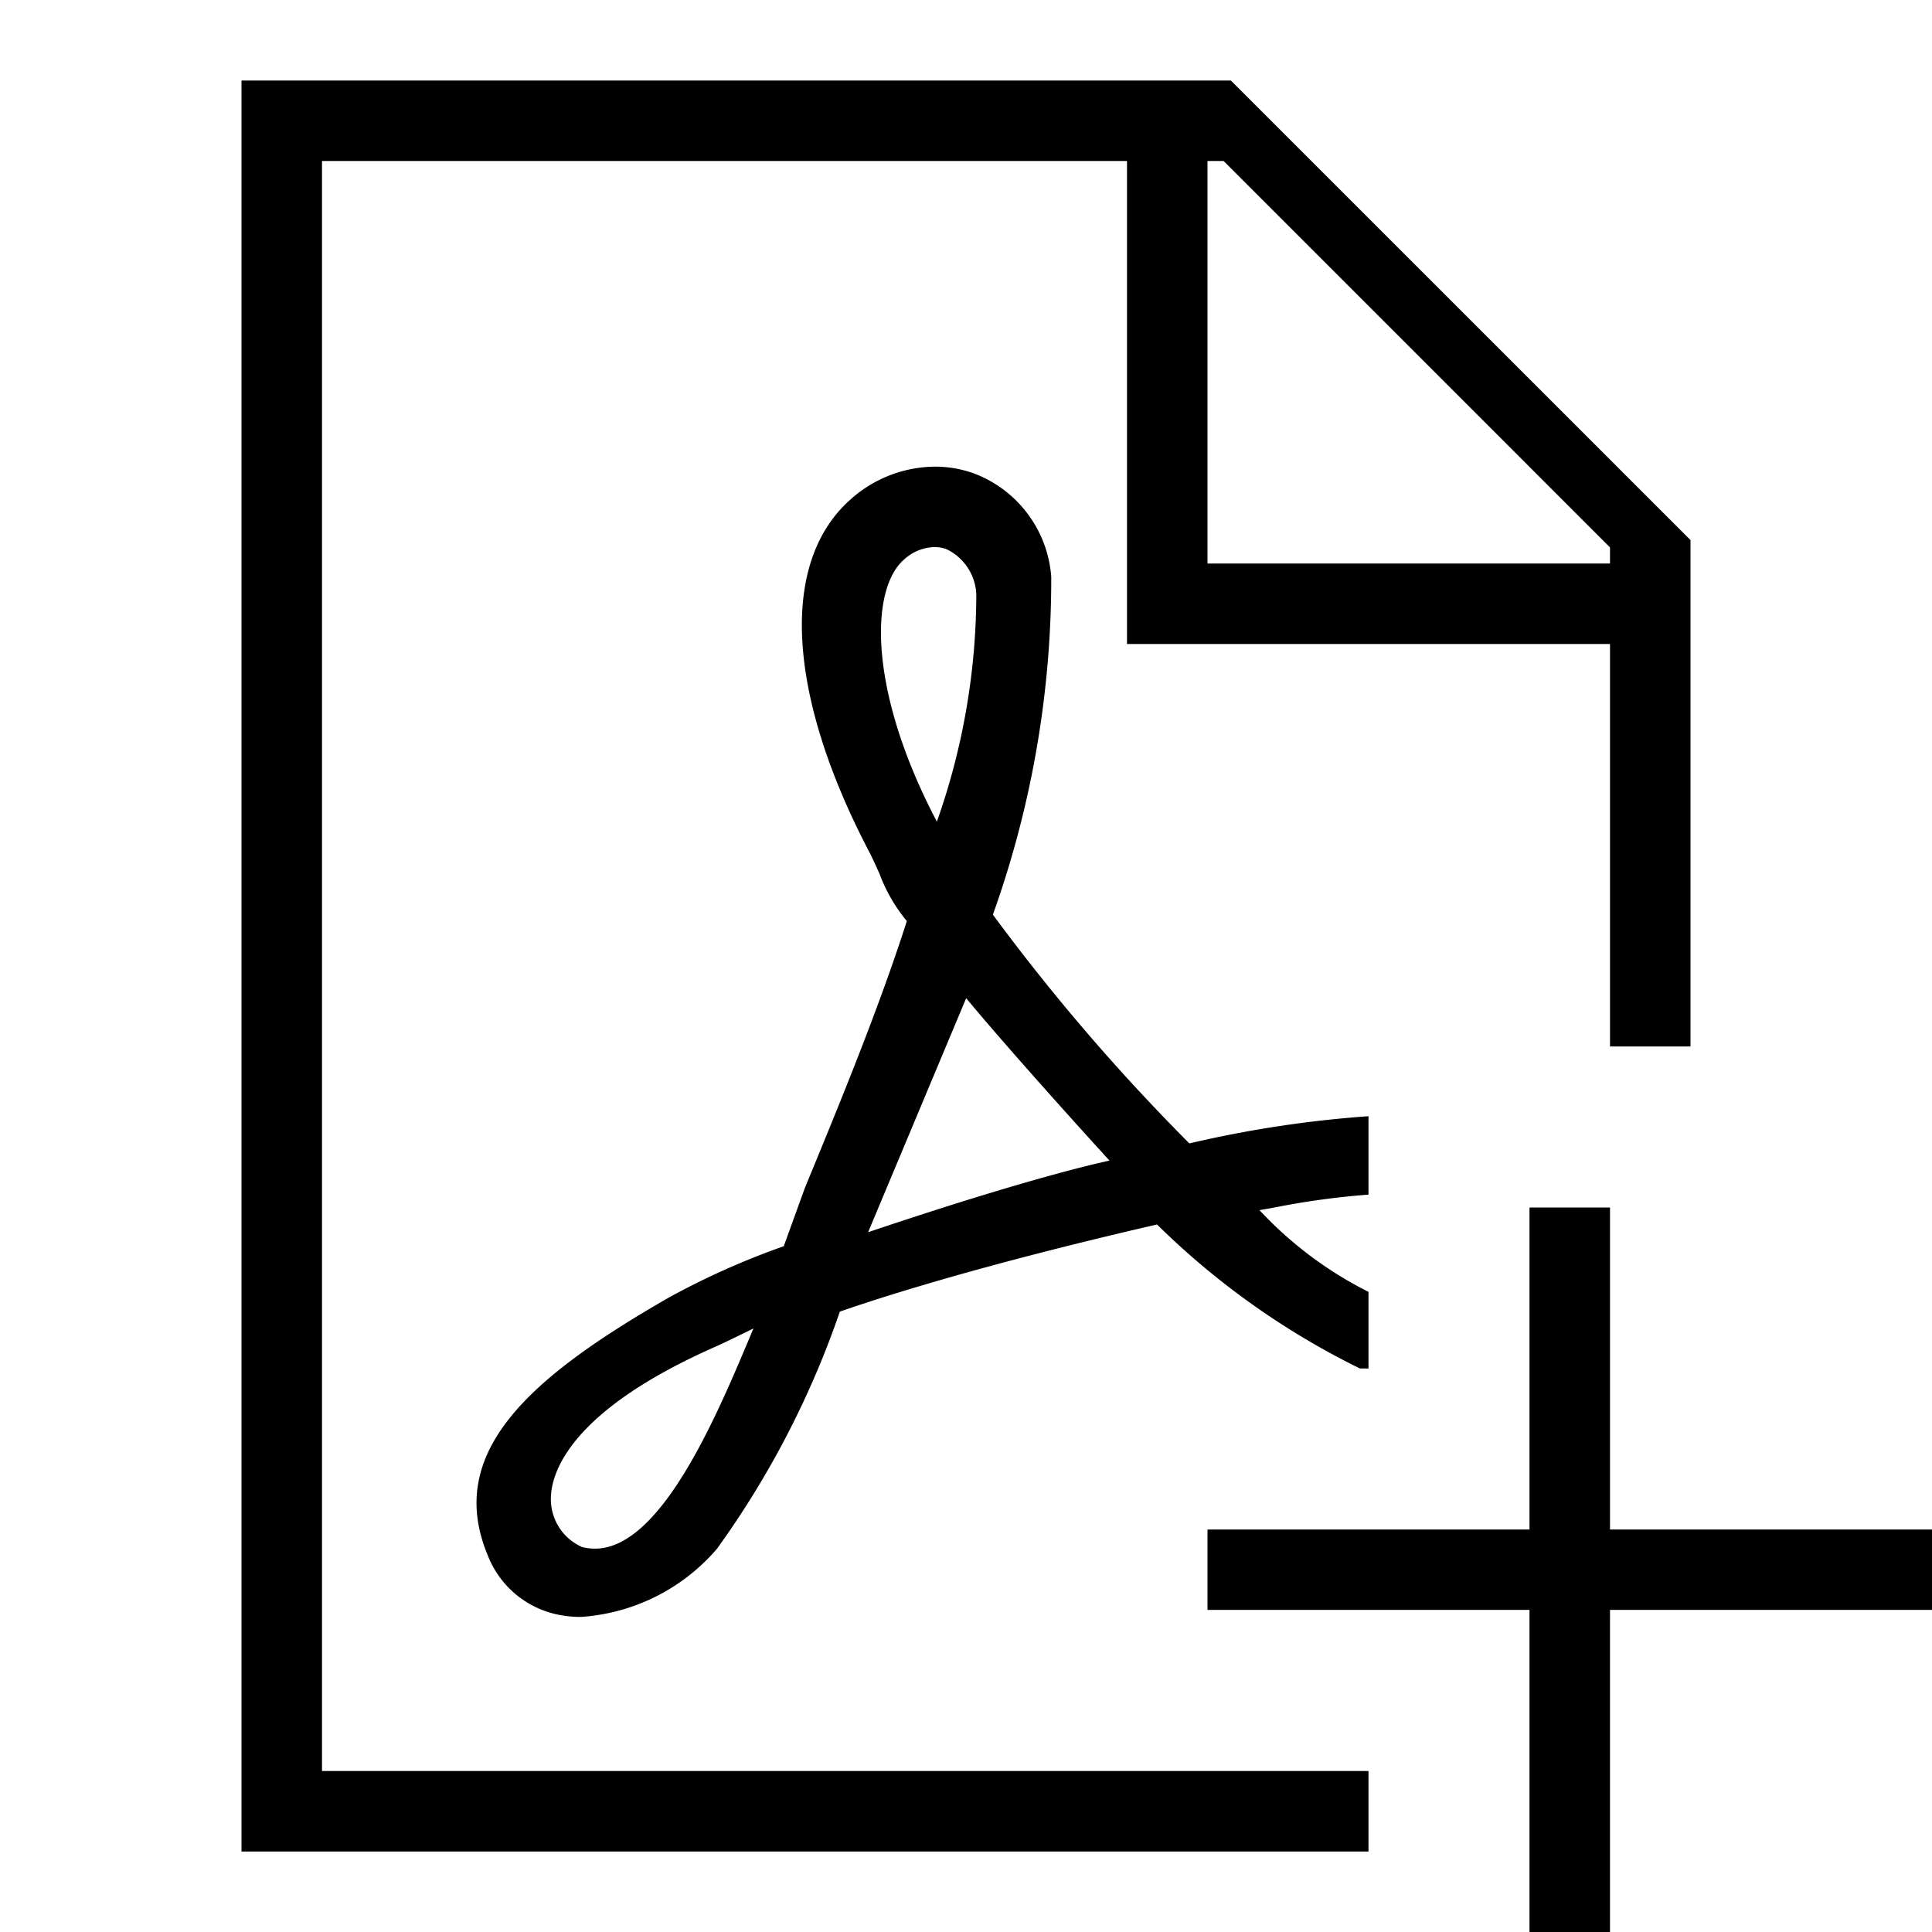 <svg xmlns="http://www.w3.org/2000/svg" viewBox="0 0 24 24"><path d="M9.736 15.481a9.577 9.577 0 00-1.417.632c-1.742.998-2.794 1.926-2.26 3.208a1.194 1.194 0 00.917.745 1.376 1.376 0 00.24.02 2.44 2.44 0 001.69-.846 11.293 11.293 0 001.527-2.947c1.119-.386 2.587-.771 3.94-1.082A9.634 9.634 0 0016.894 17H17v-.952a4.771 4.771 0 01-1.354-1.015l.186-.033A9.776 9.776 0 0117 14.84v-.974a14.078 14.078 0 00-2.225.338 25.241 25.241 0 01-2.441-2.842 12.386 12.386 0 00.725-4.195 1.49 1.49 0 00-.966-1.288 1.425 1.425 0 00-.48-.082 1.587 1.587 0 00-1.055.414c-.872.781-.784 2.411.234 4.36.044.084.088.182.135.287a2.02 2.02 0 00.338.584c-.349 1.09-.837 2.273-1.267 3.316zm-.426 1.14c-.412.978-1.101 2.617-1.919 2.617a.682.682 0 01-.16-.02.65.65 0 01-.388-.603c.002-.297.204-1.076 2.054-1.89.1-.045.21-.099.327-.156l.135-.066zm1.915-9.665a.58.58 0 01.383-.16.435.435 0 01.15.026.653.653 0 01.37.563 8.5 8.5 0 01-.49 2.822l-.011-.022c-.83-1.587-.826-2.849-.402-3.23zm.777 5.444c.559.672 1.46 1.666 1.78 2.017-.986.22-2.456.707-2.998.89zM17 22H4V2h10v6h6v5h1V6.709L15.29 1H3v22h14zM15 2h.2L20 6.8V7h-5zm4 22v-4.001h-4V19h4v-4h1v4h4v.999h-4V24z"/></svg>